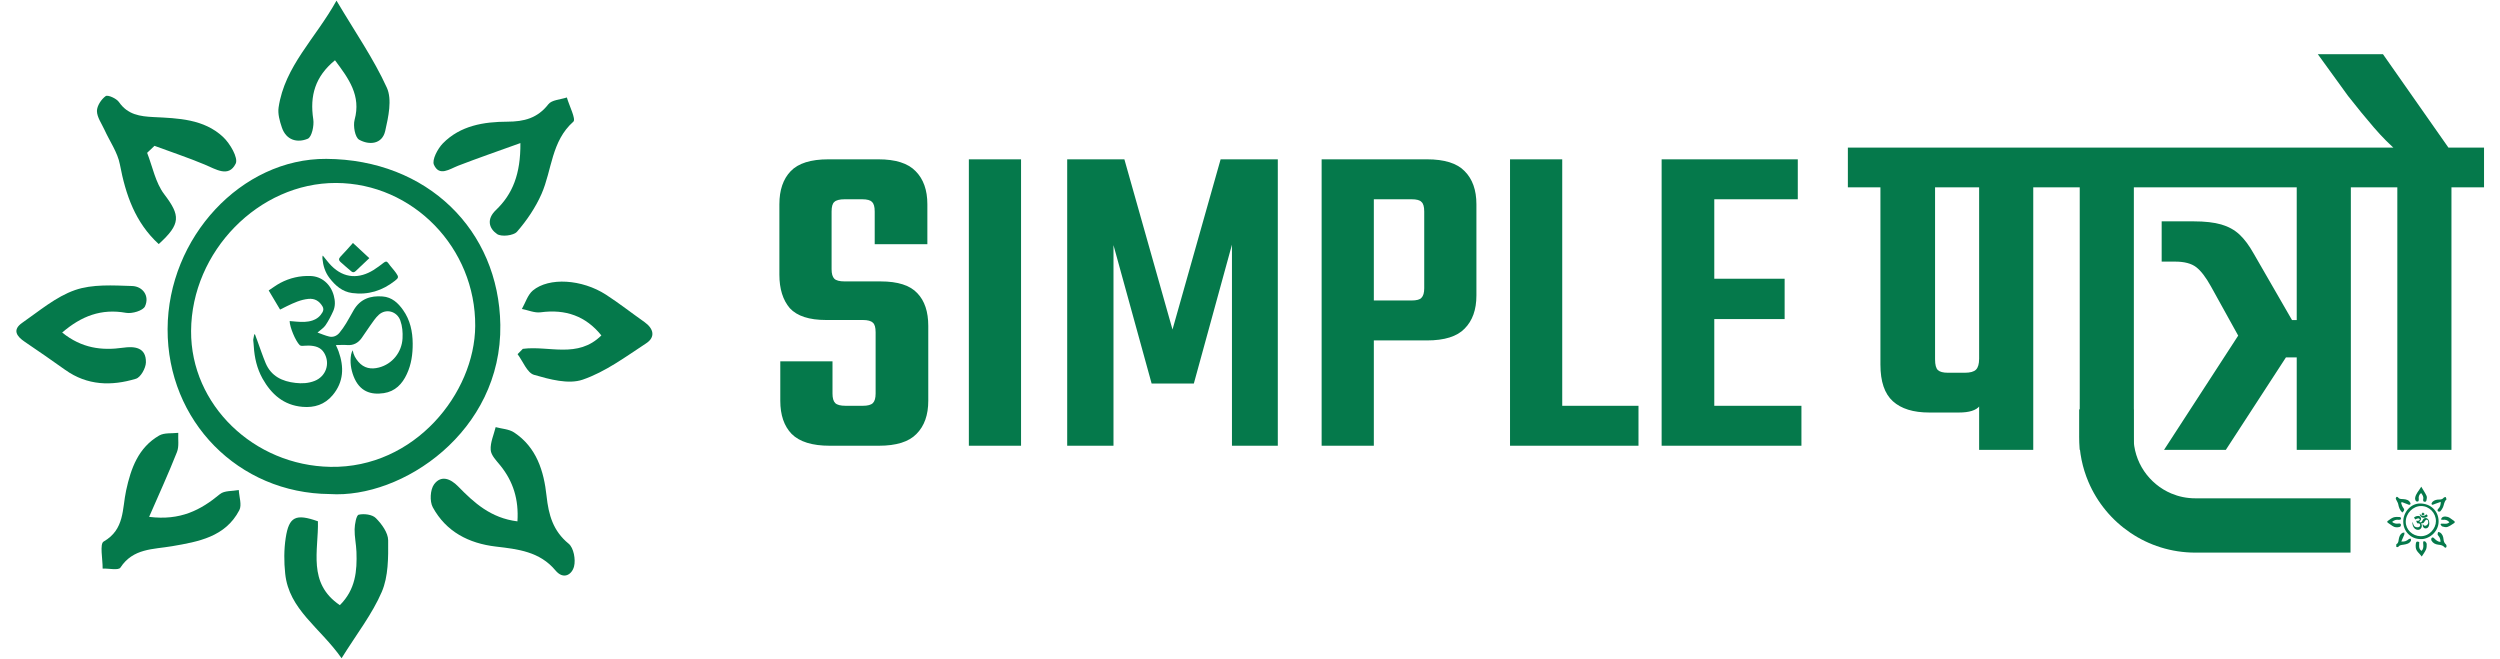 <svg width="129" height="34" viewBox="0 0 129 34" fill="none" xmlns="http://www.w3.org/2000/svg">
<path d="M13.068 17.518C13.084 17.43 13.103 17.346 13.118 17.258L13.156 17.251C13.198 17.361 13.237 17.472 13.279 17.583C13.42 17.969 13.55 18.359 13.707 18.738C13.993 19.414 14.563 19.682 15.247 19.758C15.584 19.797 15.913 19.781 16.234 19.655C16.822 19.422 17.052 18.757 16.727 18.21C16.547 17.908 16.249 17.843 15.932 17.832C15.817 17.828 15.698 17.847 15.58 17.847C15.542 17.847 15.492 17.835 15.465 17.809C15.244 17.587 14.953 16.887 14.945 16.566C15.064 16.578 15.182 16.585 15.301 16.597C15.584 16.62 15.863 16.627 16.138 16.532C16.36 16.455 16.528 16.314 16.643 16.108C16.696 16.008 16.7 15.913 16.643 15.813C16.478 15.534 16.245 15.389 15.913 15.423C15.515 15.461 15.163 15.626 14.812 15.794C14.693 15.848 14.578 15.909 14.452 15.974C14.261 15.653 14.07 15.335 13.864 14.987C14.062 14.857 14.254 14.712 14.46 14.601C14.953 14.341 15.477 14.219 16.035 14.242C16.601 14.265 17.063 14.659 17.224 15.255C17.296 15.523 17.308 15.794 17.197 16.046C17.082 16.302 16.952 16.555 16.796 16.784C16.7 16.926 16.54 17.021 16.383 17.159C16.585 17.232 16.78 17.316 16.983 17.365C17.186 17.415 17.377 17.335 17.511 17.178C17.64 17.025 17.755 16.853 17.862 16.681C18 16.455 18.122 16.222 18.256 15.993C18.592 15.427 19.112 15.247 19.743 15.297C20.225 15.335 20.542 15.633 20.798 15.997C21.165 16.513 21.291 17.105 21.295 17.728C21.299 18.271 21.226 18.803 20.993 19.3C20.756 19.816 20.389 20.198 19.804 20.286C19.143 20.385 18.554 20.213 18.244 19.414C18.107 19.055 18.05 18.677 18.118 18.29C18.13 18.218 18.164 18.145 18.199 18.073C18.237 18.306 18.344 18.497 18.493 18.669C18.78 19.005 19.151 19.07 19.556 18.963C20.244 18.784 20.733 18.176 20.771 17.461C20.787 17.147 20.764 16.838 20.657 16.54C20.488 16.066 19.927 15.901 19.548 16.241C19.368 16.402 19.235 16.62 19.089 16.819C18.94 17.025 18.806 17.243 18.657 17.449C18.478 17.694 18.241 17.828 17.923 17.805C17.736 17.79 17.545 17.805 17.331 17.805C17.384 17.931 17.438 18.03 17.472 18.134C17.759 18.94 17.74 19.705 17.163 20.393C16.754 20.878 16.222 21.047 15.607 20.993C14.636 20.909 14.001 20.343 13.546 19.533C13.259 19.017 13.13 18.455 13.095 17.866C13.091 17.767 13.076 17.667 13.068 17.572V17.518Z" fill="#05794B"/>
<path d="M16.657 13.187C16.806 13.366 16.936 13.55 17.093 13.707C17.766 14.391 18.55 14.379 19.268 13.936C19.456 13.821 19.632 13.684 19.807 13.55C19.899 13.481 19.96 13.473 20.037 13.58C20.159 13.756 20.316 13.913 20.438 14.089C20.58 14.291 20.572 14.337 20.381 14.486C19.731 14.999 18.997 15.232 18.171 15.121C17.663 15.052 17.303 14.739 17.002 14.345C16.776 14.05 16.673 13.71 16.638 13.347C16.634 13.305 16.638 13.259 16.642 13.217L16.661 13.187H16.657Z" fill="#05794B"/>
<path d="M18.212 12.537C18.491 12.797 18.759 13.042 19.057 13.321C18.813 13.55 18.579 13.768 18.35 13.99C18.274 14.062 18.201 14.07 18.117 13.994C17.937 13.833 17.746 13.684 17.57 13.52C17.475 13.432 17.467 13.344 17.574 13.237C17.792 13.015 17.994 12.778 18.212 12.537Z" fill="#05794B"/>
<path d="M17.017 25.493C12.303 25.459 8.633 21.727 8.648 16.983C8.664 12.247 12.464 8.172 16.837 8.198C22.036 8.229 25.744 11.864 25.817 16.765C25.901 22.278 20.744 25.738 17.017 25.493ZM9.86 17.083C9.841 20.894 13.102 24.021 17.051 24.09C21.398 24.166 24.498 20.286 24.521 16.823C24.548 12.797 21.31 9.456 17.342 9.441C13.354 9.429 9.883 12.973 9.86 17.079V17.083Z" fill="#05794B"/>
<path d="M26.7 26.903C26.773 25.771 26.482 24.846 25.821 24.024C25.618 23.776 25.339 23.497 25.32 23.218C25.293 22.835 25.48 22.434 25.576 22.04C25.897 22.128 26.264 22.139 26.528 22.315C27.69 23.084 28.065 24.315 28.202 25.591C28.309 26.57 28.535 27.396 29.345 28.057C29.601 28.267 29.712 28.872 29.621 29.227C29.514 29.648 29.078 29.934 28.661 29.433C27.851 28.462 26.727 28.336 25.587 28.203C24.188 28.038 23.018 27.438 22.33 26.172C22.166 25.867 22.197 25.267 22.399 24.991C22.755 24.51 23.236 24.686 23.642 25.102C24.463 25.943 25.328 26.735 26.704 26.903H26.7Z" fill="#05794B"/>
<path d="M17.625 33.964C16.505 32.369 14.907 31.456 14.716 29.598C14.651 28.99 14.651 28.359 14.742 27.759C14.911 26.654 15.259 26.494 16.405 26.899C16.444 28.39 15.851 30.091 17.537 31.226C18.351 30.416 18.428 29.456 18.393 28.474C18.378 28.084 18.29 27.694 18.298 27.308C18.305 27.044 18.386 26.589 18.508 26.559C18.783 26.494 19.211 26.547 19.395 26.735C19.697 27.04 20.026 27.488 20.029 27.881C20.037 28.772 20.041 29.747 19.701 30.538C19.211 31.681 18.42 32.691 17.625 33.964Z" fill="#05794B"/>
<path d="M7.59 7.88C7.873 8.603 8.022 9.428 8.473 10.021C9.31 11.122 9.341 11.55 8.19 12.594C6.978 11.485 6.485 10.055 6.187 8.488C6.069 7.861 5.659 7.291 5.388 6.691C5.243 6.374 5.006 6.049 5.002 5.728C5.002 5.464 5.228 5.12 5.453 4.959C5.564 4.883 6.007 5.078 6.137 5.265C6.588 5.919 7.223 6.007 7.93 6.041C9.199 6.102 10.514 6.141 11.505 7.062C11.868 7.398 12.304 8.148 12.162 8.442C11.799 9.18 11.138 8.729 10.564 8.492C9.716 8.136 8.836 7.846 7.972 7.525C7.846 7.647 7.716 7.765 7.59 7.888V7.88Z" fill="#05794B"/>
<path d="M17.365 0.036C18.336 1.672 19.284 3.037 19.961 4.524C20.24 5.136 20.041 6.03 19.877 6.757C19.72 7.452 19.044 7.498 18.531 7.208C18.317 7.085 18.214 6.493 18.298 6.179C18.638 4.933 18 4.065 17.285 3.11C16.261 3.947 15.978 4.941 16.165 6.157C16.215 6.485 16.088 7.07 15.882 7.158C15.339 7.387 14.766 7.235 14.544 6.577C14.433 6.248 14.326 5.874 14.376 5.541C14.693 3.412 16.272 1.997 17.361 0.036H17.365Z" fill="#05794B"/>
<path d="M7.693 26.67C9.314 26.873 10.361 26.315 11.348 25.497C11.573 25.309 11.993 25.347 12.322 25.286C12.338 25.638 12.491 26.055 12.349 26.326C11.627 27.71 10.231 27.951 8.878 28.184C7.899 28.352 6.867 28.287 6.213 29.289C6.114 29.442 5.613 29.327 5.296 29.338C5.303 28.857 5.135 28.065 5.349 27.943C6.439 27.32 6.301 26.253 6.508 25.309C6.756 24.162 7.138 23.096 8.213 22.473C8.48 22.32 8.866 22.373 9.199 22.335C9.18 22.668 9.249 23.035 9.13 23.329C8.698 24.422 8.209 25.493 7.693 26.674V26.67Z" fill="#05794B"/>
<path d="M26.849 7.384C25.66 7.812 24.644 8.164 23.642 8.55C23.191 8.726 22.671 9.12 22.392 8.504C22.277 8.252 22.583 7.675 22.851 7.399C23.753 6.478 24.969 6.283 26.177 6.279C27.044 6.276 27.733 6.1 28.294 5.381C28.47 5.152 28.921 5.14 29.25 5.029C29.372 5.457 29.728 6.146 29.587 6.276C28.444 7.289 28.486 8.768 27.943 10.007C27.633 10.71 27.186 11.371 26.681 11.953C26.505 12.159 25.871 12.232 25.645 12.075C25.229 11.784 25.095 11.31 25.588 10.84C26.452 10.014 26.865 8.982 26.853 7.384H26.849Z" fill="#05794B"/>
<path d="M26.978 18C28.32 17.824 29.811 18.516 31.031 17.308C30.224 16.306 29.184 15.943 27.896 16.115C27.586 16.157 27.254 16.004 26.929 15.943C27.112 15.622 27.227 15.217 27.494 14.991C28.328 14.296 30.029 14.406 31.268 15.205C31.948 15.645 32.59 16.15 33.252 16.616C33.733 16.956 33.833 17.396 33.34 17.717C32.285 18.409 31.237 19.189 30.067 19.59C29.337 19.843 28.362 19.575 27.556 19.342C27.2 19.238 26.986 18.646 26.707 18.275C26.799 18.183 26.887 18.092 26.978 18Z" fill="#05794B"/>
<path d="M3.213 17.163C4.218 17.969 5.243 18.099 6.352 17.942C6.933 17.858 7.548 17.916 7.529 18.703C7.521 18.998 7.258 19.472 7.013 19.544C5.751 19.927 4.505 19.896 3.37 19.089C2.678 18.6 1.986 18.111 1.282 17.64C0.85 17.35 0.629 17.017 1.145 16.658C2.028 16.046 2.884 15.312 3.87 14.968C4.773 14.655 5.832 14.727 6.818 14.758C7.365 14.777 7.728 15.267 7.483 15.806C7.38 16.031 6.814 16.199 6.501 16.142C5.231 15.913 4.199 16.306 3.209 17.159L3.213 17.163Z" fill="#05794B"/>
<path d="M45.182 20.306V17.145C45.182 16.895 45.135 16.731 45.041 16.653C44.947 16.559 44.776 16.512 44.526 16.512H42.629C41.754 16.512 41.13 16.309 40.755 15.903C40.396 15.482 40.216 14.904 40.216 14.17V10.54C40.216 9.806 40.411 9.236 40.802 8.83C41.192 8.424 41.84 8.221 42.746 8.221H45.322C46.212 8.221 46.852 8.424 47.243 8.83C47.649 9.236 47.852 9.806 47.852 10.54V12.601H45.135V10.914C45.135 10.665 45.088 10.501 44.994 10.422C44.916 10.329 44.744 10.282 44.479 10.282H43.589C43.324 10.282 43.144 10.329 43.05 10.422C42.957 10.501 42.91 10.665 42.91 10.914V13.889C42.91 14.123 42.957 14.287 43.05 14.381C43.144 14.475 43.324 14.521 43.589 14.521H45.439C46.329 14.521 46.962 14.724 47.336 15.13C47.711 15.521 47.899 16.083 47.899 16.817V20.681C47.899 21.415 47.696 21.985 47.29 22.391C46.899 22.797 46.251 23 45.346 23H42.816C41.91 23 41.255 22.797 40.849 22.391C40.458 21.985 40.263 21.415 40.263 20.681V18.644H42.957V20.306C42.957 20.541 43.003 20.705 43.097 20.798C43.191 20.892 43.37 20.939 43.636 20.939H44.526C44.776 20.939 44.947 20.892 45.041 20.798C45.135 20.705 45.182 20.541 45.182 20.306ZM49.993 8.221H52.686V23H49.993V8.221ZM61.602 19.791H59.424L57.456 12.648V23H55.067V8.221H58.018L60.501 17.004L62.984 8.221H65.935V23H63.569V12.624L61.602 19.791ZM73.49 14.873V10.914C73.49 10.665 73.443 10.501 73.349 10.422C73.271 10.329 73.099 10.282 72.834 10.282H68.805V8.221H73.63C74.536 8.221 75.184 8.424 75.574 8.83C75.98 9.236 76.183 9.806 76.183 10.54V15.247C76.183 15.981 75.98 16.551 75.574 16.957C75.184 17.363 74.536 17.566 73.63 17.566H69.344V15.505H72.834C73.099 15.505 73.271 15.458 73.349 15.364C73.443 15.271 73.49 15.107 73.49 14.873ZM68.196 8.221H70.89V23H68.196V8.221ZM77.917 8.221H80.611V23H77.917V8.221ZM79.065 23V20.939H84.546V23H79.065ZM85.74 8.221H88.457V23H85.74V8.221ZM92.087 14.381V16.465H87.098V14.381H92.087ZM92.766 8.221V10.282H86.958V8.221H92.766ZM92.954 20.939V23H86.958V20.939H92.954Z" fill="#05794B"/>
<path d="M124.479 26.969C124.48 26.96 124.482 26.951 124.484 26.942L124.488 26.941C124.492 26.953 124.496 26.965 124.501 26.976C124.516 27.017 124.53 27.059 124.546 27.099C124.577 27.171 124.637 27.199 124.71 27.207C124.746 27.212 124.781 27.21 124.815 27.196C124.877 27.172 124.902 27.101 124.867 27.043C124.848 27.011 124.816 27.004 124.783 27.003C124.771 27.002 124.758 27.004 124.745 27.004C124.741 27.004 124.736 27.003 124.733 27C124.71 26.977 124.679 26.902 124.678 26.868C124.691 26.869 124.703 26.87 124.716 26.872C124.746 26.874 124.775 26.875 124.805 26.865C124.828 26.857 124.846 26.841 124.858 26.82C124.864 26.809 124.864 26.799 124.858 26.788C124.841 26.759 124.816 26.743 124.781 26.747C124.738 26.751 124.701 26.768 124.664 26.786C124.651 26.792 124.639 26.798 124.626 26.805C124.605 26.771 124.585 26.738 124.563 26.701C124.584 26.687 124.604 26.671 124.626 26.66C124.679 26.632 124.734 26.619 124.794 26.621C124.854 26.624 124.903 26.666 124.92 26.729C124.928 26.757 124.929 26.786 124.917 26.813C124.905 26.84 124.891 26.867 124.874 26.891C124.864 26.907 124.847 26.917 124.831 26.931C124.852 26.939 124.873 26.948 124.894 26.953C124.916 26.959 124.936 26.95 124.95 26.933C124.964 26.917 124.976 26.899 124.988 26.881C125.002 26.857 125.015 26.832 125.03 26.807C125.065 26.747 125.121 26.728 125.188 26.733C125.239 26.738 125.272 26.769 125.3 26.808C125.339 26.863 125.352 26.926 125.352 26.992C125.353 27.049 125.345 27.106 125.32 27.159C125.295 27.213 125.256 27.254 125.194 27.263C125.124 27.274 125.061 27.256 125.028 27.171C125.014 27.133 125.008 27.093 125.015 27.052C125.016 27.044 125.02 27.036 125.024 27.028C125.028 27.053 125.039 27.073 125.055 27.092C125.085 27.127 125.125 27.134 125.168 27.123C125.241 27.104 125.293 27.039 125.297 26.963C125.298 26.93 125.296 26.897 125.285 26.866C125.267 26.815 125.207 26.798 125.167 26.834C125.148 26.851 125.134 26.874 125.118 26.895C125.102 26.917 125.088 26.94 125.072 26.962C125.053 26.988 125.028 27.002 124.994 27C124.974 26.998 124.954 27 124.931 27C124.937 27.013 124.943 27.024 124.946 27.035C124.977 27.12 124.975 27.202 124.913 27.275C124.87 27.326 124.814 27.344 124.748 27.339C124.645 27.33 124.578 27.27 124.529 27.183C124.499 27.129 124.485 27.069 124.481 27.006C124.481 26.996 124.479 26.985 124.479 26.975V26.969Z" fill="#05794B"/>
<path d="M124.86 26.51C124.875 26.529 124.889 26.548 124.906 26.565C124.977 26.638 125.061 26.637 125.137 26.589C125.157 26.577 125.176 26.563 125.194 26.548C125.204 26.541 125.21 26.54 125.219 26.552C125.232 26.57 125.248 26.587 125.261 26.606C125.276 26.627 125.275 26.632 125.255 26.648C125.186 26.702 125.108 26.727 125.02 26.715C124.966 26.708 124.928 26.675 124.896 26.633C124.872 26.602 124.861 26.565 124.858 26.527C124.857 26.522 124.858 26.517 124.858 26.513L124.86 26.51H124.86Z" fill="#05794B"/>
<path d="M125.023 26.441C125.053 26.469 125.081 26.495 125.113 26.525C125.087 26.549 125.062 26.572 125.038 26.596C125.03 26.603 125.022 26.604 125.013 26.596C124.994 26.579 124.974 26.563 124.955 26.546C124.945 26.536 124.944 26.527 124.956 26.516C124.979 26.492 125 26.467 125.023 26.441Z" fill="#05794B"/>
<path d="M124.897 27.817C124.396 27.813 124.006 27.417 124.008 26.913C124.009 26.41 124.413 25.977 124.878 25.98C125.43 25.983 125.824 26.369 125.832 26.89C125.841 27.475 125.293 27.843 124.897 27.817ZM124.137 26.923C124.135 27.328 124.481 27.66 124.9 27.668C125.362 27.676 125.692 27.264 125.694 26.896C125.697 26.468 125.353 26.113 124.931 26.111C124.508 26.11 124.139 26.487 124.137 26.923V26.923Z" fill="#05794B"/>
<path d="M125.927 27.967C125.934 27.847 125.903 27.748 125.833 27.661C125.812 27.635 125.782 27.605 125.78 27.575C125.777 27.535 125.797 27.492 125.807 27.45C125.841 27.459 125.88 27.461 125.908 27.479C126.032 27.561 126.072 27.692 126.086 27.828C126.098 27.931 126.122 28.019 126.208 28.089C126.235 28.112 126.247 28.176 126.237 28.214C126.225 28.258 126.179 28.289 126.135 28.236C126.049 28.133 125.929 28.119 125.808 28.105C125.66 28.087 125.536 28.024 125.462 27.889C125.445 27.857 125.448 27.793 125.47 27.764C125.507 27.712 125.559 27.731 125.602 27.776C125.689 27.865 125.781 27.949 125.927 27.967H125.927Z" fill="#05794B"/>
<path d="M124.962 28.717C124.843 28.548 124.674 28.451 124.653 28.253C124.646 28.189 124.646 28.122 124.656 28.058C124.674 27.941 124.711 27.924 124.833 27.967C124.837 28.125 124.774 28.306 124.953 28.426C125.04 28.34 125.048 28.238 125.044 28.134C125.042 28.093 125.033 28.051 125.034 28.01C125.035 27.982 125.043 27.934 125.056 27.93C125.085 27.924 125.131 27.929 125.15 27.949C125.182 27.982 125.217 28.029 125.218 28.071C125.219 28.166 125.219 28.269 125.183 28.353C125.131 28.475 125.047 28.582 124.962 28.717Z" fill="#05794B"/>
<path d="M123.896 25.946C123.926 26.023 123.942 26.11 123.99 26.173C124.079 26.29 124.082 26.336 123.96 26.447C123.831 26.329 123.779 26.177 123.747 26.01C123.734 25.944 123.691 25.883 123.662 25.82C123.647 25.786 123.621 25.751 123.621 25.717C123.621 25.689 123.645 25.653 123.669 25.636C123.681 25.628 123.728 25.648 123.742 25.668C123.79 25.738 123.857 25.747 123.932 25.75C124.067 25.757 124.207 25.761 124.312 25.859C124.35 25.895 124.397 25.974 124.382 26.006C124.343 26.084 124.273 26.036 124.212 26.011C124.122 25.973 124.028 25.942 123.937 25.908C123.923 25.921 123.909 25.934 123.896 25.947V25.946Z" fill="#05794B"/>
<path d="M124.936 25.113C125.039 25.287 125.14 25.432 125.212 25.59C125.241 25.655 125.22 25.75 125.203 25.827C125.186 25.901 125.114 25.906 125.06 25.875C125.037 25.862 125.026 25.799 125.035 25.766C125.071 25.634 125.004 25.541 124.928 25.44C124.819 25.529 124.789 25.634 124.809 25.764C124.814 25.798 124.8 25.86 124.779 25.87C124.721 25.894 124.66 25.878 124.636 25.808C124.625 25.773 124.613 25.733 124.619 25.698C124.652 25.472 124.82 25.322 124.936 25.113H124.936Z" fill="#05794B"/>
<path d="M123.907 27.943C124.079 27.965 124.19 27.905 124.295 27.818C124.319 27.798 124.364 27.802 124.399 27.796C124.4 27.833 124.417 27.878 124.402 27.906C124.325 28.053 124.177 28.079 124.033 28.104C123.929 28.122 123.819 28.115 123.75 28.221C123.739 28.237 123.686 28.225 123.652 28.226C123.653 28.175 123.635 28.091 123.658 28.078C123.774 28.012 123.759 27.899 123.781 27.798C123.808 27.677 123.848 27.563 123.962 27.497C123.991 27.481 124.032 27.486 124.067 27.482C124.065 27.518 124.072 27.557 124.06 27.588C124.014 27.704 123.962 27.818 123.907 27.943V27.943Z" fill="#05794B"/>
<path d="M125.943 25.894C125.817 25.939 125.709 25.977 125.602 26.018C125.554 26.036 125.499 26.078 125.469 26.013C125.457 25.986 125.49 25.925 125.518 25.895C125.614 25.797 125.743 25.777 125.871 25.776C125.964 25.776 126.037 25.757 126.096 25.681C126.115 25.657 126.163 25.655 126.198 25.644C126.211 25.689 126.249 25.762 126.234 25.776C126.112 25.884 126.117 26.041 126.059 26.172C126.026 26.247 125.979 26.317 125.925 26.379C125.906 26.401 125.839 26.409 125.815 26.392C125.771 26.361 125.757 26.311 125.809 26.261C125.901 26.173 125.945 26.064 125.943 25.894H125.943Z" fill="#05794B"/>
<path d="M125.957 27.022C126.099 27.003 126.257 27.077 126.387 26.948C126.301 26.842 126.191 26.803 126.054 26.822C126.021 26.826 125.986 26.81 125.951 26.803C125.971 26.769 125.983 26.726 126.011 26.702C126.1 26.628 126.281 26.64 126.412 26.725C126.485 26.772 126.553 26.825 126.623 26.875C126.674 26.911 126.685 26.958 126.632 26.992C126.52 27.065 126.409 27.148 126.285 27.191C126.207 27.218 126.104 27.189 126.018 27.164C125.98 27.153 125.957 27.09 125.928 27.051C125.937 27.041 125.947 27.032 125.957 27.022Z" fill="#05794B"/>
<path d="M123.431 26.932C123.538 27.018 123.647 27.032 123.765 27.015C123.826 27.006 123.892 27.012 123.89 27.096C123.889 27.127 123.861 27.178 123.835 27.185C123.701 27.226 123.568 27.223 123.448 27.137C123.374 27.085 123.301 27.033 123.226 26.983C123.18 26.952 123.157 26.917 123.211 26.879C123.305 26.814 123.396 26.736 123.501 26.699C123.597 26.666 123.709 26.674 123.814 26.677C123.872 26.679 123.911 26.731 123.885 26.788C123.874 26.812 123.814 26.83 123.78 26.824C123.646 26.8 123.536 26.841 123.431 26.932L123.431 26.932Z" fill="#05794B"/>
<path d="M95.35 7.616H106.597V9.668H95.35V7.616ZM97.031 8.605H99.849V18.542C99.849 18.823 99.898 19.008 99.997 19.098C100.095 19.189 100.269 19.234 100.516 19.234H101.381C101.661 19.234 101.854 19.181 101.961 19.074C102.068 18.967 102.122 18.781 102.122 18.517L102.419 19.877C102.419 20.371 102.328 20.73 102.147 20.952C101.965 21.175 101.611 21.286 101.084 21.286H99.551C98.727 21.286 98.101 21.093 97.673 20.705C97.244 20.318 97.03 19.688 97.03 18.814V8.606L97.031 8.605ZM102.123 8.555H104.916V23.214H102.123V8.555ZM105.633 7.616H111.788V9.668H105.633V7.616ZM107.314 9.149H110.107V23.214H107.314V9.149ZM110.824 7.616H122.985V9.668H110.824V7.616ZM113.197 11.422C113.774 11.422 114.248 11.476 114.618 11.583C114.989 11.691 115.302 11.864 115.558 12.102C115.813 12.341 116.056 12.667 116.287 13.079L118.709 17.281L114.853 23.213H111.665L116.188 16.243L115.867 17.998L114.088 14.784C113.824 14.307 113.569 13.973 113.321 13.783C113.074 13.594 112.711 13.499 112.234 13.499H111.542V11.422H113.198H113.197ZM119.772 16.515V18.443H116.904V16.515H119.772ZM121.304 8.901V23.213H118.511V8.901H121.304ZM122.961 2.796L126.495 7.839H123.752C123.34 7.493 122.924 7.077 122.503 6.59C122.083 6.104 121.634 5.556 121.156 4.946L119.599 2.796H122.961ZM122.021 7.616H128.176V9.668H122.021V7.616ZM123.702 9.149H126.495V23.214H123.702V9.149Z" fill="#05794B"/>
<path d="M107.287 22.524C107.287 23.347 107.455 24.139 107.759 24.856C108.214 25.933 108.972 26.845 109.928 27.491C110.406 27.814 110.933 28.07 111.497 28.245C112.061 28.421 112.661 28.515 113.278 28.515H121.287V25.713H113.278C112.834 25.713 112.418 25.624 112.037 25.463C111.467 25.222 110.977 24.815 110.633 24.306C110.461 24.051 110.325 23.771 110.233 23.473C110.14 23.174 110.09 22.857 110.09 22.524V21.123H107.288V22.524H107.287Z" fill="#05794B"/>
</svg>
